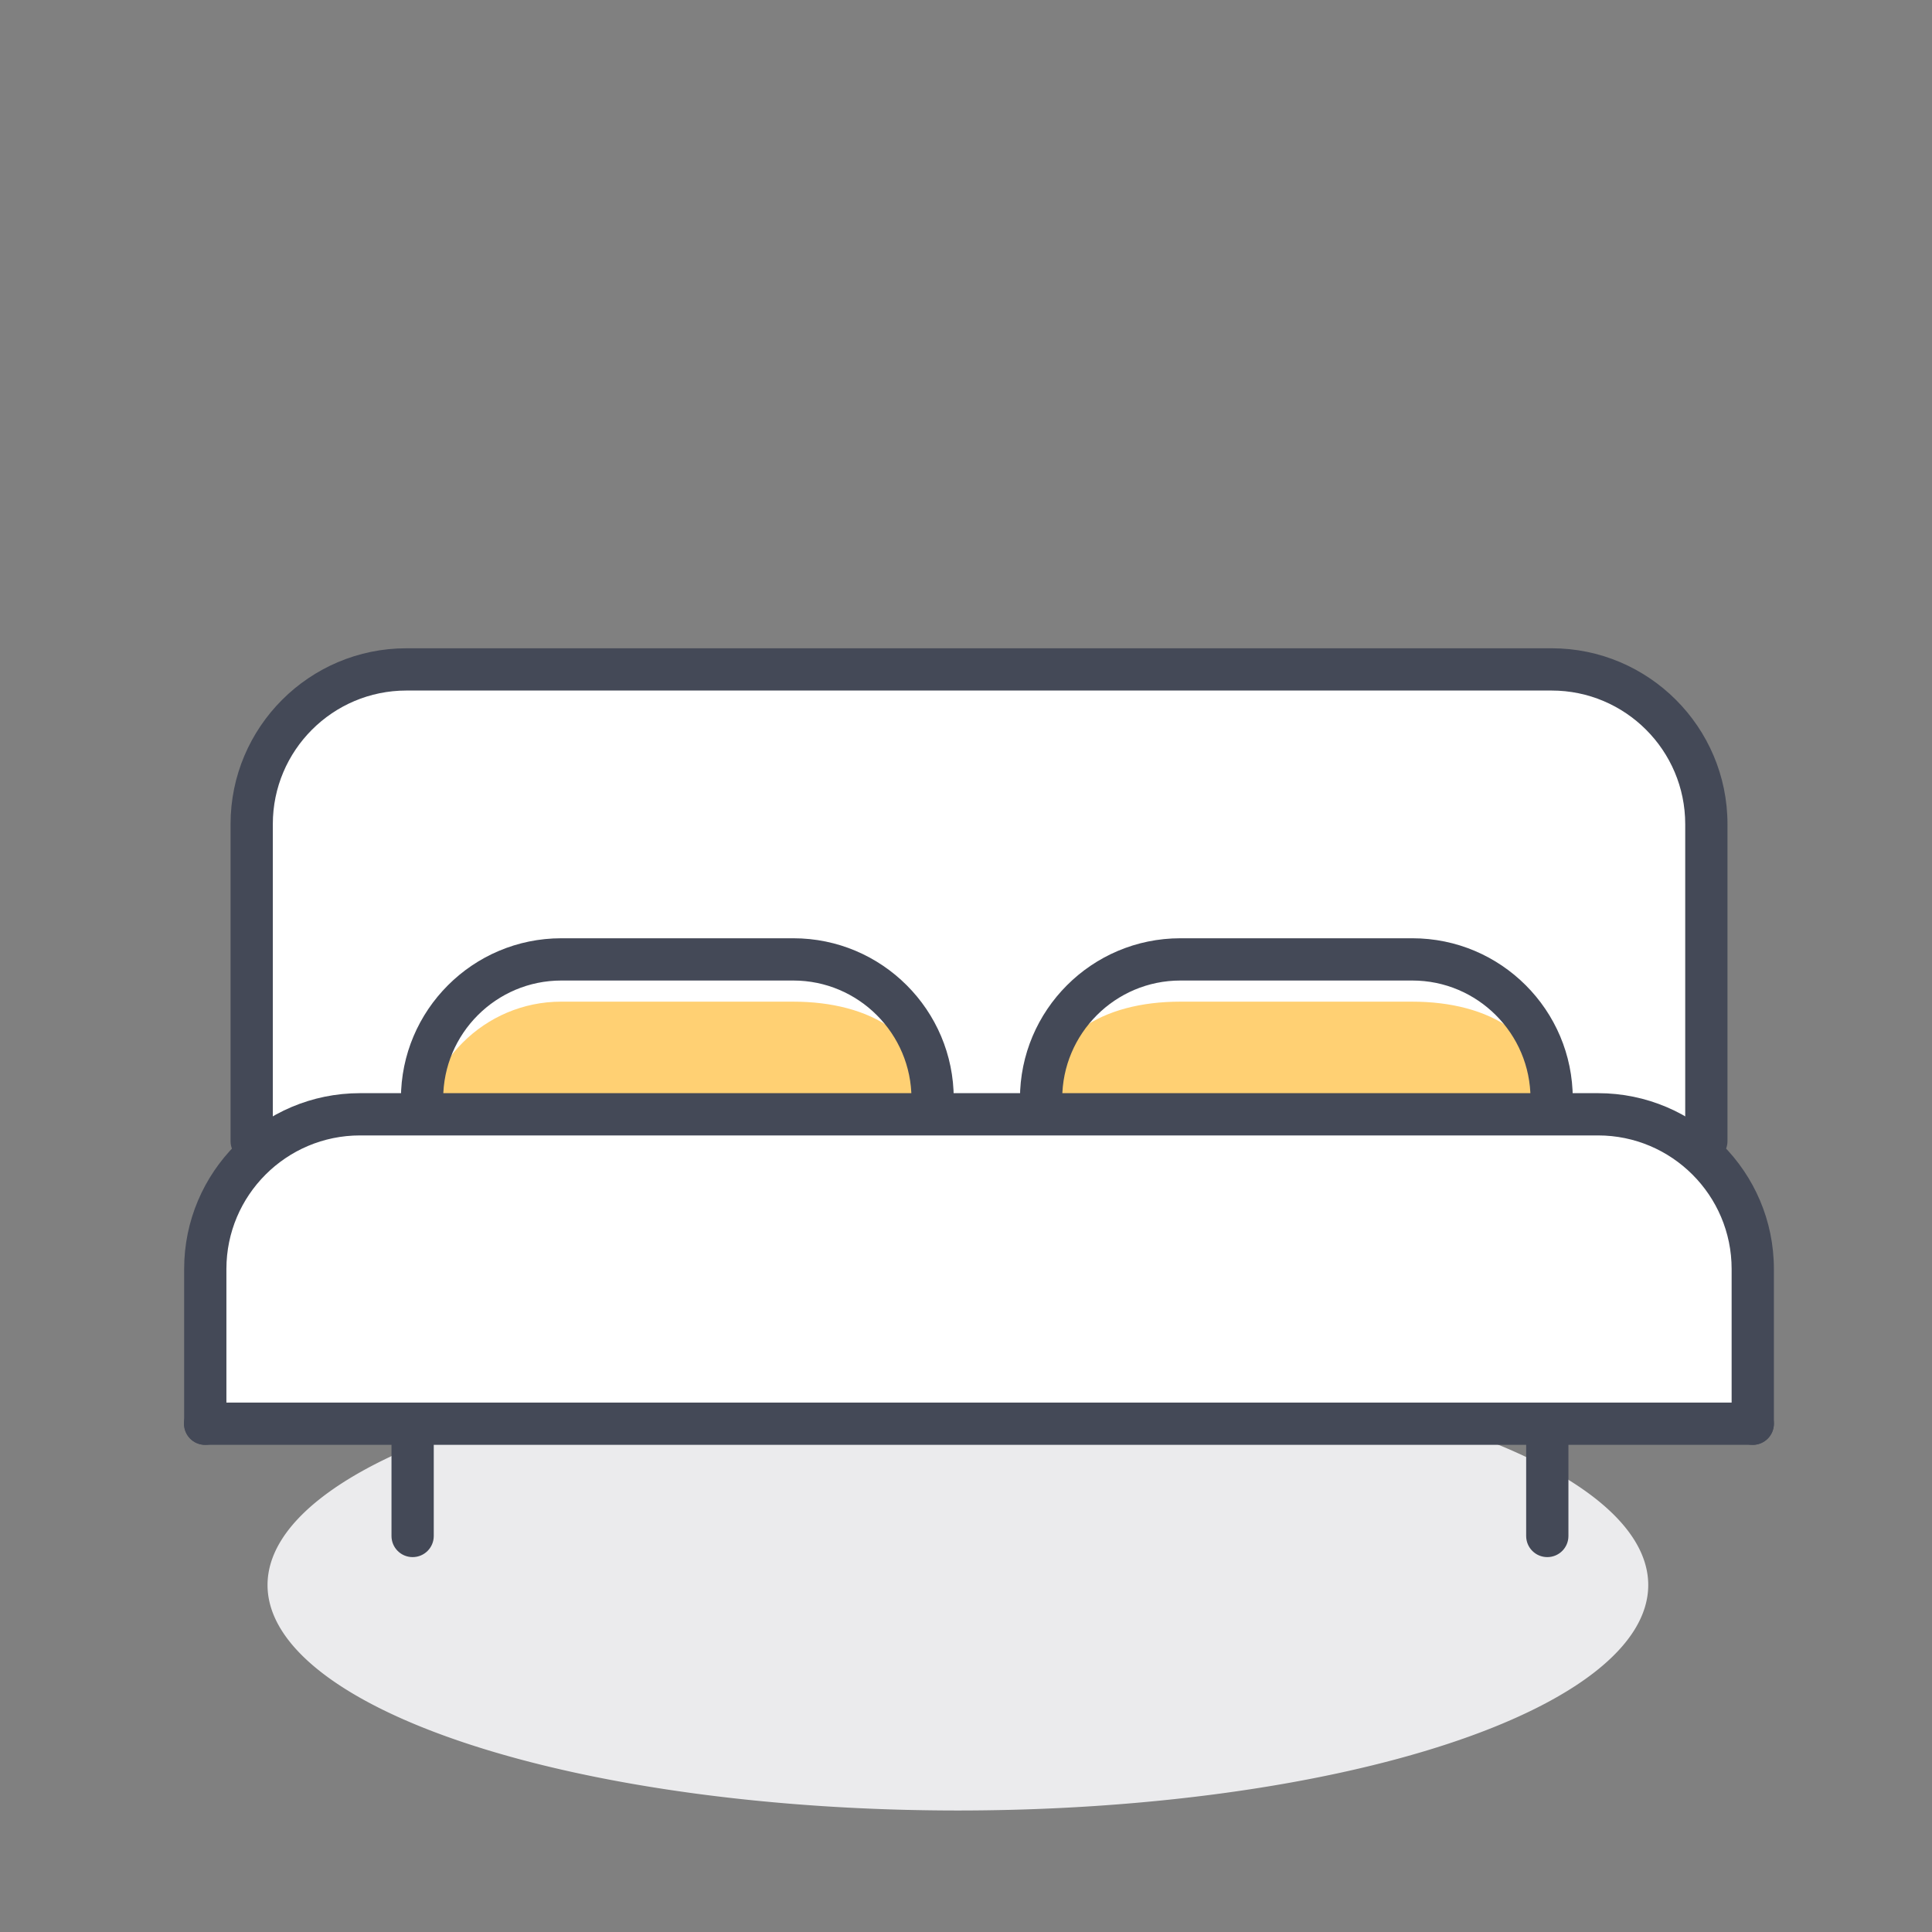 <?xml version="1.0" standalone="no"?><!DOCTYPE svg PUBLIC "-//W3C//DTD SVG 1.1//EN" "http://www.w3.org/Graphics/SVG/1.1/DTD/svg11.dtd"><svg t="1668157958090" class="icon" viewBox="0 0 1024 1024" version="1.1" xmlns="http://www.w3.org/2000/svg" p-id="5868" xmlns:xlink="http://www.w3.org/1999/xlink" width="200" height="200"><rect x="0" y="0" width="1024" height="1024" fill="#808080" stroke="none"/><path d="M141.8 840.1a365.9 119.5 0 1 0 731.8 0 365.9 119.5 0 1 0-731.8 0Z" fill="#EBEBED" p-id="5869"></path><path d="M133.4 604.8v-168c0-45.1 36.9-82 82-82h607c45.1 0 82 36.9 82 82v168" fill="#FFFFFF" p-id="5870"></path><path d="M904.4 616c-6.2 0-11.2-5-11.2-11.2v-168c0-39.1-31.8-70.8-70.8-70.8h-607c-39.1 0-70.8 31.8-70.8 70.8v168c0 6.2-5 11.2-11.2 11.2s-11.2-5-11.2-11.2v-168c0-51.4 41.8-93.2 93.2-93.2h607c51.4 0 93.2 41.8 93.2 93.2v168c0 6.2-5 11.2-11.2 11.2z" fill="#444957" p-id="5871"></path><path d="M223.6 589.8v14.9c0-40.6 33.2-73.8 73.8-73.8h123c40.6 0 73.8 18.3 73.8 58.9M551.7 589.8c0-40.6 33.2-58.9 73.8-58.9h123c40.6 0 73.8 18.3 73.8 58.9" fill="#FFD073" p-id="5872"></path><path d="M108.7 754.6v-82c0-45.1 36.9-82 82-82H847c45.1 0 82 36.9 82 82v82" fill="#FFFFFF" p-id="5873"></path><path d="M929 765.8c-6.2 0-11.2-5-11.2-11.2v-82c0-39.1-31.8-70.8-70.8-70.8H190.8c-39.1 0-70.8 31.8-70.8 70.8v82c0 6.2-5 11.2-11.2 11.2s-11.2-5-11.2-11.2v-82c0-51.4 41.8-93.2 93.2-93.2H847c51.4 0 93.2 41.8 93.2 93.2v82c0 6.1-5 11.2-11.2 11.2z" fill="#444957" p-id="5874"></path><path d="M494.3 593.5c-6.2 0-11.2-5-11.2-11.2 0-34.5-28.1-62.6-62.6-62.6h-123c-34.5 0-62.6 28.1-62.6 62.6 0 6.2-5 11.2-11.2 11.2s-11.2-5-11.2-11.2c0-46.9 38.1-85 85-85h123c46.9 0 85 38.1 85 85 0 6.2-5 11.2-11.2 11.2zM822.4 593.5c-6.2 0-11.2-5-11.2-11.2 0-34.5-28.1-62.6-62.6-62.6h-123c-34.5 0-62.6 28.1-62.6 62.6 0 6.2-5 11.2-11.2 11.2s-11.2-5-11.2-11.2c0-46.9 38.1-85 85-85h123c46.9 0 85 38.1 85 85 0 6.2-5 11.2-11.2 11.2zM218.7 825.3c-6.2 0-11.2-5-11.2-11.2v-49.4c0-6.2 5-11.2 11.2-11.2s11.2 5 11.2 11.2v49.4c0 6.2-5 11.2-11.2 11.2zM820.1 825.3c-6.2 0-11.2-5-11.2-11.2v-49.4c0-6.2 5-11.2 11.2-11.2s11.2 5 11.2 11.2v49.4c0 6.2-5 11.2-11.2 11.2z" fill="#444957" p-id="5875"></path><path d="M929 765.8H108.7c-6.2 0-11.2-5-11.2-11.2s5-11.2 11.2-11.2H929c6.2 0 11.2 5 11.2 11.2s-5 11.2-11.2 11.2z" fill="#444957" p-id="5876"></path></svg>